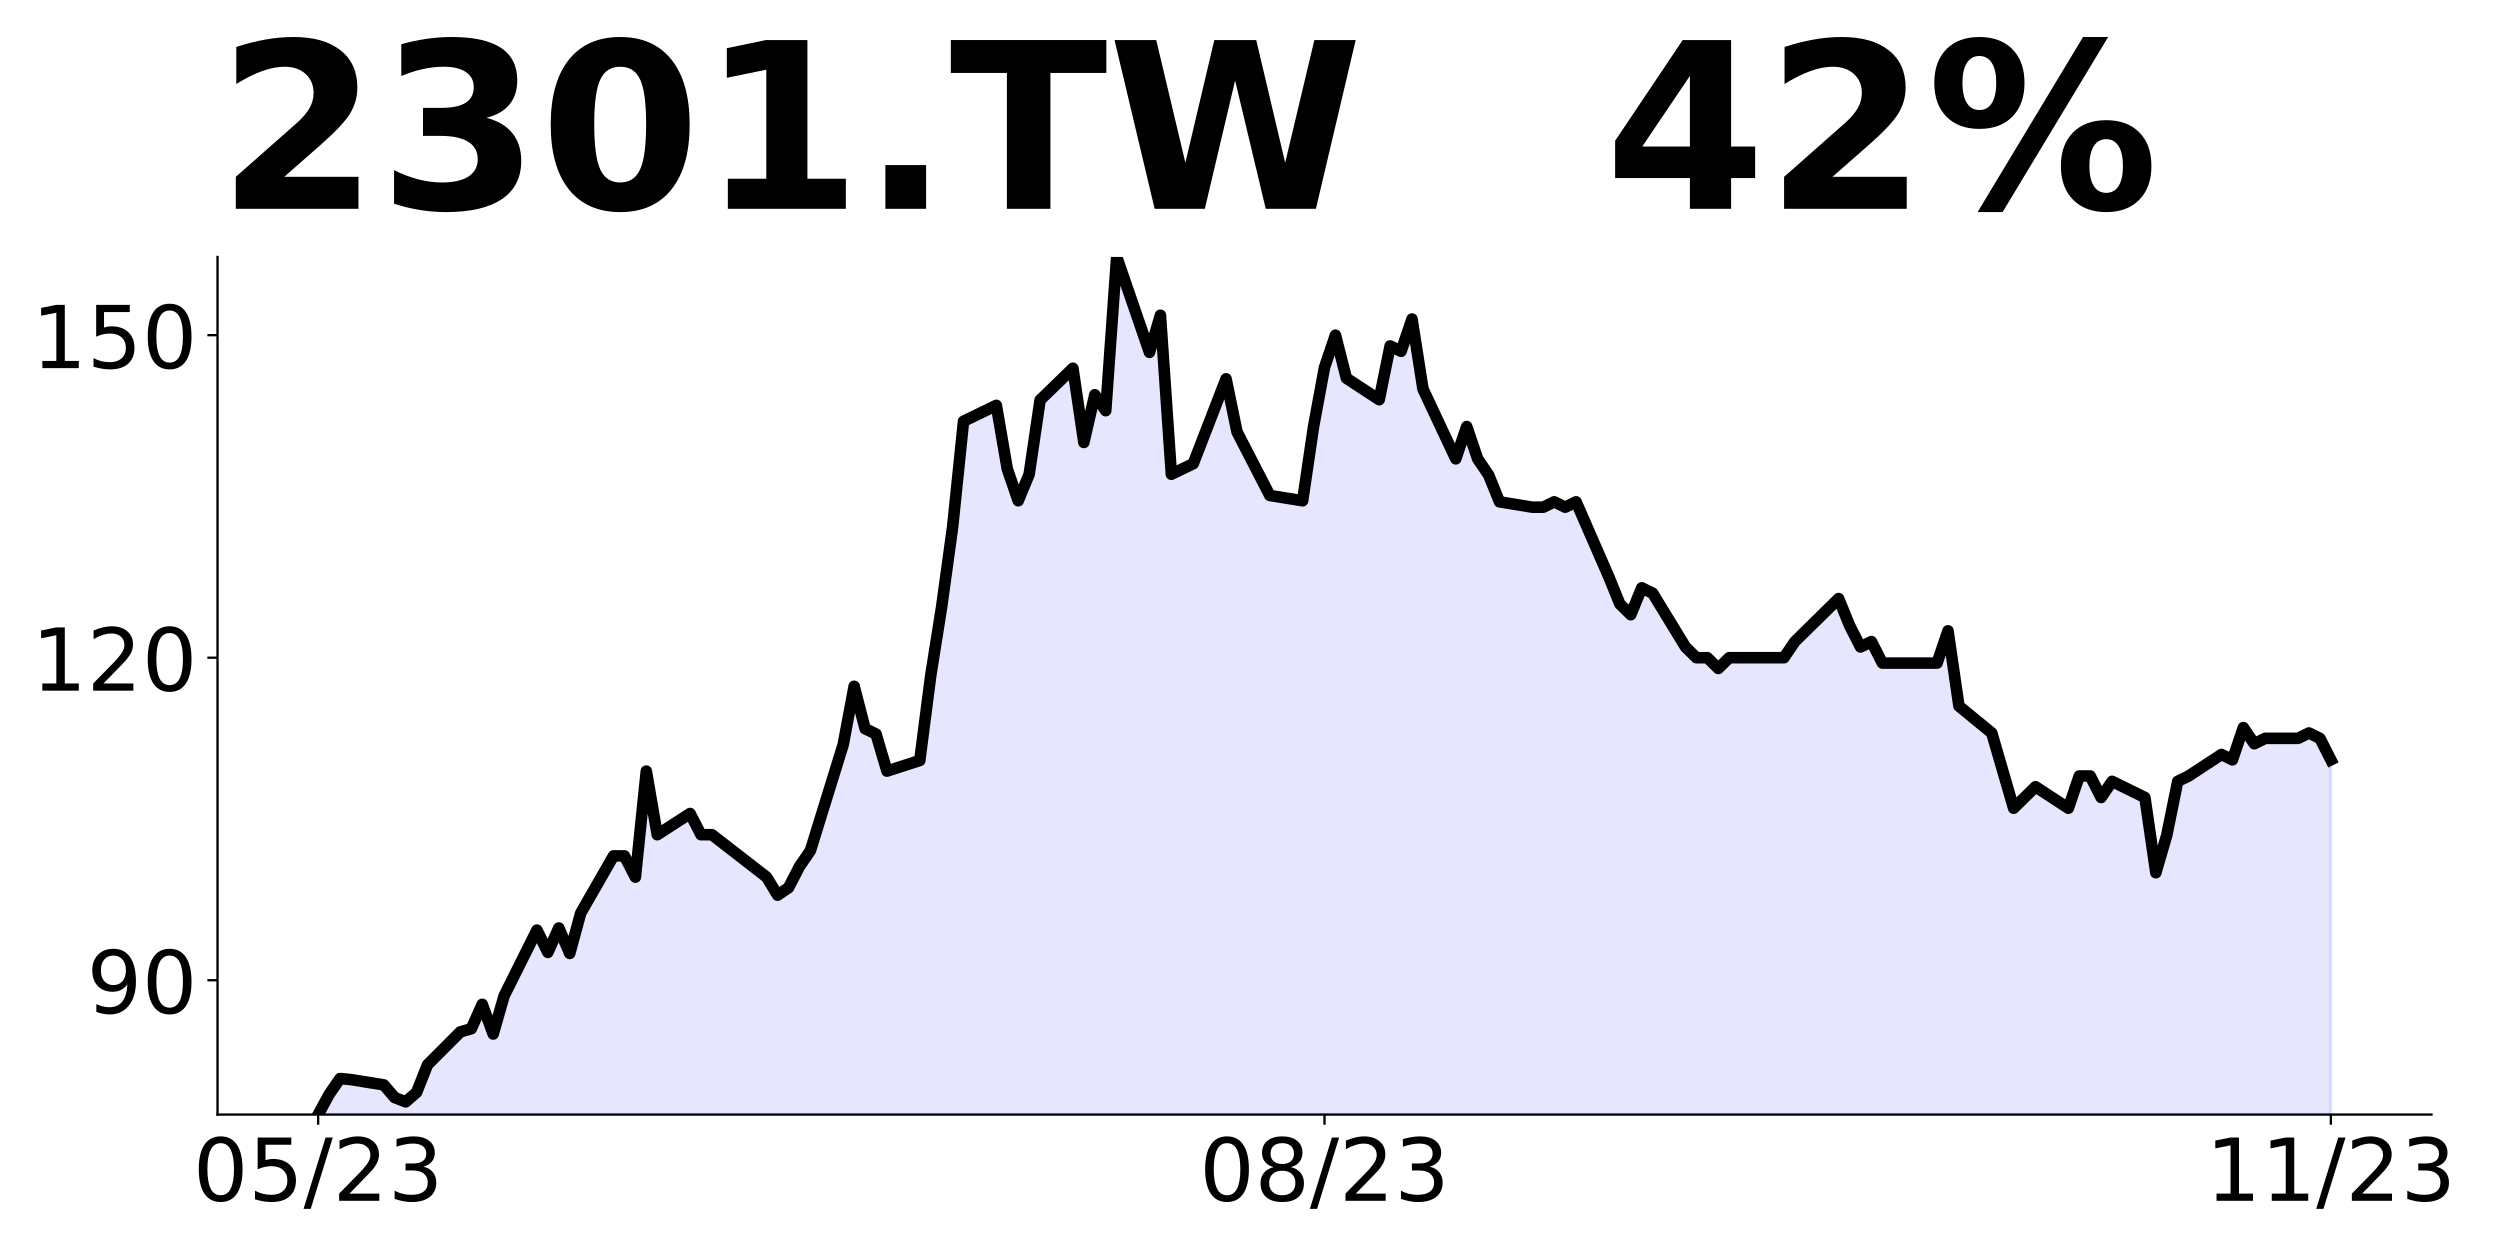 <?xml version="1.0" encoding="utf-8" standalone="no"?>
<!DOCTYPE svg PUBLIC "-//W3C//DTD SVG 1.1//EN"
  "http://www.w3.org/Graphics/SVG/1.1/DTD/svg11.dtd">
<!-- Created with matplotlib (https://matplotlib.org/) -->
<svg height="432pt" version="1.1" viewBox="0 0 864 432" width="864pt" xmlns="http://www.w3.org/2000/svg" xmlns:xlink="http://www.w3.org/1999/xlink">
 <defs>
  <style type="text/css">
*{stroke-linecap:butt;stroke-linejoin:round;}
  </style>
 </defs>
 <g id="figure_1">
  <g id="patch_1">
   <path d="M 0 432 
L 864 432 
L 864 0 
L 0 0 
z
" style="fill:none;"/>
  </g>
  <g id="axes_1">
   <g id="patch_2">
    <path d="M 75.175 385.2 
L 840.324 385.2 
L 840.324 88.8 
L 75.175 88.8 
z
" style="fill:none;"/>
   </g>
   <g id="PolyCollection_1">
    <path clip-path="url(#pfadf12f519)" d="M 109.954 673.173 
L 109.954 385.2 
L 113.735 378.239 
L 117.515 372.743 
L 121.296 373.109 
L 132.637 374.941 
L 136.417 379.338 
L 140.198 380.803 
L 143.978 377.506 
L 147.758 367.98 
L 159.099 356.622 
L 162.88 355.523 
L 166.66 347.097 
L 170.441 357.355 
L 174.221 344.166 
L 185.562 321.45 
L 189.342 329.144 
L 193.123 320.717 
L 196.903 329.51 
L 200.684 315.588 
L 212.025 295.804 
L 215.805 295.804 
L 219.586 303.131 
L 223.366 266.493 
L 227.146 288.476 
L 238.487 281.149 
L 242.268 288.476 
L 246.048 288.476 
L 264.95 303.131 
L 268.73 309.36 
L 272.511 306.795 
L 276.291 299.467 
L 280.072 293.972 
L 291.413 257.334 
L 295.193 237.183 
L 298.973 251.838 
L 302.754 253.67 
L 306.534 266.493 
L 317.875 262.83 
L 321.656 233.519 
L 325.436 209.705 
L 329.217 182.226 
L 332.997 145.589 
L 344.338 140.093 
L 348.118 162.076 
L 351.899 173.067 
L 355.679 163.908 
L 359.46 138.261 
L 370.801 127.27 
L 374.581 152.916 
L 378.361 136.429 
L 382.142 141.925 
L 385.922 88.8 
L 397.263 121.774 
L 401.044 108.951 
L 404.824 163.908 
L 412.385 160.244 
L 423.726 130.933 
L 427.506 149.252 
L 431.287 156.58 
L 435.067 163.908 
L 438.848 171.235 
L 450.189 173.067 
L 453.969 147.421 
L 457.749 126.985 
L 461.53 115.838 
L 465.31 130.7 
L 476.651 138.132 
L 480.432 119.554 
L 484.212 121.412 
L 487.992 110.265 
L 491.773 134.416 
L 503.114 158.567 
L 506.894 147.421 
L 510.675 158.567 
L 514.455 164.141 
L 518.236 173.429 
L 529.577 175.287 
L 533.357 175.287 
L 537.137 173.429 
L 540.918 175.287 
L 544.698 173.429 
L 556.039 199.438 
L 559.82 208.727 
L 563.6 212.443 
L 567.38 203.154 
L 571.161 205.012 
L 582.502 223.59 
L 586.282 227.305 
L 590.063 227.305 
L 593.843 231.021 
L 597.623 227.305 
L 608.965 227.305 
L 612.745 227.305 
L 616.525 227.305 
L 620.306 221.732 
L 635.427 206.87 
L 639.208 216.159 
L 642.988 223.59 
L 646.768 221.732 
L 650.549 229.163 
L 669.451 229.163 
L 673.231 218.016 
L 677.011 244.025 
L 688.353 253.314 
L 692.133 266.319 
L 695.913 279.323 
L 699.694 275.608 
L 703.474 271.892 
L 714.815 279.323 
L 718.596 268.176 
L 722.376 268.176 
L 726.156 275.608 
L 729.937 270.034 
L 741.278 275.608 
L 745.058 301.617 
L 748.839 288.612 
L 752.619 270.034 
L 756.399 268.176 
L 767.741 260.745 
L 771.521 262.603 
L 775.301 251.456 
L 779.082 257.03 
L 782.862 255.172 
L 794.203 255.172 
L 797.984 253.314 
L 801.764 255.172 
L 805.544 262.603 
L 805.544 673.173 
L 805.544 673.173 
L 801.764 673.173 
L 797.984 673.173 
L 794.203 673.173 
L 782.862 673.173 
L 779.082 673.173 
L 775.301 673.173 
L 771.521 673.173 
L 767.741 673.173 
L 756.399 673.173 
L 752.619 673.173 
L 748.839 673.173 
L 745.058 673.173 
L 741.278 673.173 
L 729.937 673.173 
L 726.156 673.173 
L 722.376 673.173 
L 718.596 673.173 
L 714.815 673.173 
L 703.474 673.173 
L 699.694 673.173 
L 695.913 673.173 
L 692.133 673.173 
L 688.353 673.173 
L 677.011 673.173 
L 673.231 673.173 
L 669.451 673.173 
L 650.549 673.173 
L 646.768 673.173 
L 642.988 673.173 
L 639.208 673.173 
L 635.427 673.173 
L 620.306 673.173 
L 616.525 673.173 
L 612.745 673.173 
L 608.965 673.173 
L 597.623 673.173 
L 593.843 673.173 
L 590.063 673.173 
L 586.282 673.173 
L 582.502 673.173 
L 571.161 673.173 
L 567.38 673.173 
L 563.6 673.173 
L 559.82 673.173 
L 556.039 673.173 
L 544.698 673.173 
L 540.918 673.173 
L 537.137 673.173 
L 533.357 673.173 
L 529.577 673.173 
L 518.236 673.173 
L 514.455 673.173 
L 510.675 673.173 
L 506.894 673.173 
L 503.114 673.173 
L 491.773 673.173 
L 487.992 673.173 
L 484.212 673.173 
L 480.432 673.173 
L 476.651 673.173 
L 465.31 673.173 
L 461.53 673.173 
L 457.749 673.173 
L 453.969 673.173 
L 450.189 673.173 
L 438.848 673.173 
L 435.067 673.173 
L 431.287 673.173 
L 427.506 673.173 
L 423.726 673.173 
L 412.385 673.173 
L 404.824 673.173 
L 401.044 673.173 
L 397.263 673.173 
L 385.922 673.173 
L 382.142 673.173 
L 378.361 673.173 
L 374.581 673.173 
L 370.801 673.173 
L 359.46 673.173 
L 355.679 673.173 
L 351.899 673.173 
L 348.118 673.173 
L 344.338 673.173 
L 332.997 673.173 
L 329.217 673.173 
L 325.436 673.173 
L 321.656 673.173 
L 317.875 673.173 
L 306.534 673.173 
L 302.754 673.173 
L 298.973 673.173 
L 295.193 673.173 
L 291.413 673.173 
L 280.072 673.173 
L 276.291 673.173 
L 272.511 673.173 
L 268.73 673.173 
L 264.95 673.173 
L 246.048 673.173 
L 242.268 673.173 
L 238.487 673.173 
L 227.146 673.173 
L 223.366 673.173 
L 219.586 673.173 
L 215.805 673.173 
L 212.025 673.173 
L 200.684 673.173 
L 196.903 673.173 
L 193.123 673.173 
L 189.342 673.173 
L 185.562 673.173 
L 174.221 673.173 
L 170.441 673.173 
L 166.66 673.173 
L 162.88 673.173 
L 159.099 673.173 
L 147.758 673.173 
L 143.978 673.173 
L 140.198 673.173 
L 136.417 673.173 
L 132.637 673.173 
L 121.296 673.173 
L 117.515 673.173 
L 113.735 673.173 
L 109.954 673.173 
z
" style="fill:#0000ff;fill-opacity:0.1;stroke:#0000ff;stroke-opacity:0.1;"/>
   </g>
   <g id="matplotlib.axis_1">
    <g id="xtick_1">
     <g id="line2d_1">
      <defs>
       <path d="M 0 0 
L 0 3.5 
" id="mf6c7b15195" style="stroke:#000000;stroke-width:0.8;"/>
      </defs>
      <g>
       <use style="stroke:#000000;stroke-width:0.8;" x="109.954" xlink:href="#mf6c7b15195" y="385.2"/>
      </g>
     </g>
     <g id="text_1">
      <!-- 05/23 -->
      <defs>
       <path d="M 31.781 66.406 
Q 24.172 66.406 20.328 58.906 
Q 16.5 51.422 16.5 36.375 
Q 16.5 21.391 20.328 13.891 
Q 24.172 6.391 31.781 6.391 
Q 39.453 6.391 43.281 13.891 
Q 47.125 21.391 47.125 36.375 
Q 47.125 51.422 43.281 58.906 
Q 39.453 66.406 31.781 66.406 
z
M 31.781 74.219 
Q 44.047 74.219 50.516 64.516 
Q 56.984 54.828 56.984 36.375 
Q 56.984 17.969 50.516 8.266 
Q 44.047 -1.422 31.781 -1.422 
Q 19.531 -1.422 13.062 8.266 
Q 6.594 17.969 6.594 36.375 
Q 6.594 54.828 13.062 64.516 
Q 19.531 74.219 31.781 74.219 
z
" id="DejaVuSans-48"/>
       <path d="M 10.797 72.906 
L 49.516 72.906 
L 49.516 64.594 
L 19.828 64.594 
L 19.828 46.734 
Q 21.969 47.469 24.109 47.828 
Q 26.266 48.188 28.422 48.188 
Q 40.625 48.188 47.75 41.5 
Q 54.891 34.812 54.891 23.391 
Q 54.891 11.625 47.562 5.094 
Q 40.234 -1.422 26.906 -1.422 
Q 22.312 -1.422 17.547 -0.641 
Q 12.797 0.141 7.719 1.703 
L 7.719 11.625 
Q 12.109 9.234 16.797 8.062 
Q 21.484 6.891 26.703 6.891 
Q 35.156 6.891 40.078 11.328 
Q 45.016 15.766 45.016 23.391 
Q 45.016 31 40.078 35.438 
Q 35.156 39.891 26.703 39.891 
Q 22.75 39.891 18.812 39.016 
Q 14.891 38.141 10.797 36.281 
z
" id="DejaVuSans-53"/>
       <path d="M 25.391 72.906 
L 33.688 72.906 
L 8.297 -9.281 
L 0 -9.281 
z
" id="DejaVuSans-47"/>
       <path d="M 19.188 8.297 
L 53.609 8.297 
L 53.609 0 
L 7.328 0 
L 7.328 8.297 
Q 12.938 14.109 22.625 23.891 
Q 32.328 33.688 34.812 36.531 
Q 39.547 41.844 41.422 45.531 
Q 43.312 49.219 43.312 52.781 
Q 43.312 58.594 39.234 62.25 
Q 35.156 65.922 28.609 65.922 
Q 23.969 65.922 18.812 64.312 
Q 13.672 62.703 7.812 59.422 
L 7.812 69.391 
Q 13.766 71.781 18.938 73 
Q 24.125 74.219 28.422 74.219 
Q 39.75 74.219 46.484 68.547 
Q 53.219 62.891 53.219 53.422 
Q 53.219 48.922 51.531 44.891 
Q 49.859 40.875 45.406 35.406 
Q 44.188 33.984 37.641 27.219 
Q 31.109 20.453 19.188 8.297 
z
" id="DejaVuSans-50"/>
       <path d="M 40.578 39.312 
Q 47.656 37.797 51.625 33 
Q 55.609 28.219 55.609 21.188 
Q 55.609 10.406 48.188 4.484 
Q 40.766 -1.422 27.094 -1.422 
Q 22.516 -1.422 17.656 -0.516 
Q 12.797 0.391 7.625 2.203 
L 7.625 11.719 
Q 11.719 9.328 16.594 8.109 
Q 21.484 6.891 26.812 6.891 
Q 36.078 6.891 40.938 10.547 
Q 45.797 14.203 45.797 21.188 
Q 45.797 27.641 41.281 31.266 
Q 36.766 34.906 28.719 34.906 
L 20.219 34.906 
L 20.219 43.016 
L 29.109 43.016 
Q 36.375 43.016 40.234 45.922 
Q 44.094 48.828 44.094 54.297 
Q 44.094 59.906 40.109 62.906 
Q 36.141 65.922 28.719 65.922 
Q 24.656 65.922 20.016 65.031 
Q 15.375 64.156 9.812 62.312 
L 9.812 71.094 
Q 15.438 72.656 20.344 73.438 
Q 25.25 74.219 29.594 74.219 
Q 40.828 74.219 47.359 69.109 
Q 53.906 64.016 53.906 55.328 
Q 53.906 49.266 50.438 45.094 
Q 46.969 40.922 40.578 39.312 
z
" id="DejaVuSans-51"/>
      </defs>
      <g transform="translate(66.726 414.995)scale(0.3 -0.3)">
       <use xlink:href="#DejaVuSans-48"/>
       <use x="63.623" xlink:href="#DejaVuSans-53"/>
       <use x="127.246" xlink:href="#DejaVuSans-47"/>
       <use x="160.938" xlink:href="#DejaVuSans-50"/>
       <use x="224.561" xlink:href="#DejaVuSans-51"/>
      </g>
     </g>
    </g>
    <g id="xtick_2">
     <g id="line2d_2">
      <g>
       <use style="stroke:#000000;stroke-width:0.8;" x="457.749" xlink:href="#mf6c7b15195" y="385.2"/>
      </g>
     </g>
     <g id="text_2">
      <!-- 08/23 -->
      <defs>
       <path d="M 31.781 34.625 
Q 24.75 34.625 20.719 30.859 
Q 16.703 27.094 16.703 20.516 
Q 16.703 13.922 20.719 10.156 
Q 24.75 6.391 31.781 6.391 
Q 38.812 6.391 42.859 10.172 
Q 46.922 13.969 46.922 20.516 
Q 46.922 27.094 42.891 30.859 
Q 38.875 34.625 31.781 34.625 
z
M 21.922 38.812 
Q 15.578 40.375 12.031 44.719 
Q 8.5 49.078 8.5 55.328 
Q 8.5 64.062 14.719 69.141 
Q 20.953 74.219 31.781 74.219 
Q 42.672 74.219 48.875 69.141 
Q 55.078 64.062 55.078 55.328 
Q 55.078 49.078 51.531 44.719 
Q 48 40.375 41.703 38.812 
Q 48.828 37.156 52.797 32.312 
Q 56.781 27.484 56.781 20.516 
Q 56.781 9.906 50.312 4.234 
Q 43.844 -1.422 31.781 -1.422 
Q 19.734 -1.422 13.25 4.234 
Q 6.781 9.906 6.781 20.516 
Q 6.781 27.484 10.781 32.312 
Q 14.797 37.156 21.922 38.812 
z
M 18.312 54.391 
Q 18.312 48.734 21.844 45.562 
Q 25.391 42.391 31.781 42.391 
Q 38.141 42.391 41.719 45.562 
Q 45.312 48.734 45.312 54.391 
Q 45.312 60.062 41.719 63.234 
Q 38.141 66.406 31.781 66.406 
Q 25.391 66.406 21.844 63.234 
Q 18.312 60.062 18.312 54.391 
z
" id="DejaVuSans-56"/>
      </defs>
      <g transform="translate(414.521 414.995)scale(0.3 -0.3)">
       <use xlink:href="#DejaVuSans-48"/>
       <use x="63.623" xlink:href="#DejaVuSans-56"/>
       <use x="127.246" xlink:href="#DejaVuSans-47"/>
       <use x="160.938" xlink:href="#DejaVuSans-50"/>
       <use x="224.561" xlink:href="#DejaVuSans-51"/>
      </g>
     </g>
    </g>
    <g id="xtick_3">
     <g id="line2d_3">
      <g>
       <use style="stroke:#000000;stroke-width:0.8;" x="805.544" xlink:href="#mf6c7b15195" y="385.2"/>
      </g>
     </g>
     <g id="text_3">
      <!-- 11/23 -->
      <defs>
       <path d="M 12.406 8.297 
L 28.516 8.297 
L 28.516 63.922 
L 10.984 60.406 
L 10.984 69.391 
L 28.422 72.906 
L 38.281 72.906 
L 38.281 8.297 
L 54.391 8.297 
L 54.391 0 
L 12.406 0 
z
" id="DejaVuSans-49"/>
      </defs>
      <g transform="translate(762.316 414.995)scale(0.3 -0.3)">
       <use xlink:href="#DejaVuSans-49"/>
       <use x="63.623" xlink:href="#DejaVuSans-49"/>
       <use x="127.246" xlink:href="#DejaVuSans-47"/>
       <use x="160.938" xlink:href="#DejaVuSans-50"/>
       <use x="224.561" xlink:href="#DejaVuSans-51"/>
      </g>
     </g>
    </g>
   </g>
   <g id="matplotlib.axis_2">
    <g id="ytick_1">
     <g id="line2d_4">
      <defs>
       <path d="M 0 0 
L -3.5 0 
" id="m60c756325c" style="stroke:#000000;stroke-width:0.8;"/>
      </defs>
      <g>
       <use style="stroke:#000000;stroke-width:0.8;" x="75.175" xlink:href="#m60c756325c" y="338.772"/>
      </g>
     </g>
     <g id="text_4">
      <!-- 90 -->
      <defs>
       <path d="M 10.984 1.516 
L 10.984 10.5 
Q 14.703 8.734 18.5 7.812 
Q 22.312 6.891 25.984 6.891 
Q 35.75 6.891 40.891 13.453 
Q 46.047 20.016 46.781 33.406 
Q 43.953 29.203 39.594 26.953 
Q 35.25 24.703 29.984 24.703 
Q 19.047 24.703 12.672 31.312 
Q 6.297 37.938 6.297 49.422 
Q 6.297 60.641 12.938 67.422 
Q 19.578 74.219 30.609 74.219 
Q 43.266 74.219 49.922 64.516 
Q 56.594 54.828 56.594 36.375 
Q 56.594 19.141 48.406 8.859 
Q 40.234 -1.422 26.422 -1.422 
Q 22.703 -1.422 18.891 -0.688 
Q 15.094 0.047 10.984 1.516 
z
M 30.609 32.422 
Q 37.25 32.422 41.125 36.953 
Q 45.016 41.5 45.016 49.422 
Q 45.016 57.281 41.125 61.844 
Q 37.25 66.406 30.609 66.406 
Q 23.969 66.406 20.094 61.844 
Q 16.219 57.281 16.219 49.422 
Q 16.219 41.5 20.094 36.953 
Q 23.969 32.422 30.609 32.422 
z
" id="DejaVuSans-57"/>
      </defs>
      <g transform="translate(30 350.17)scale(0.3 -0.3)">
       <use xlink:href="#DejaVuSans-57"/>
       <use x="63.623" xlink:href="#DejaVuSans-48"/>
      </g>
     </g>
    </g>
    <g id="ytick_2">
     <g id="line2d_5">
      <g>
       <use style="stroke:#000000;stroke-width:0.8;" x="75.175" xlink:href="#m60c756325c" y="227.305"/>
      </g>
     </g>
     <g id="text_5">
      <!-- 120 -->
      <g transform="translate(10.912 238.703)scale(0.3 -0.3)">
       <use xlink:href="#DejaVuSans-49"/>
       <use x="63.623" xlink:href="#DejaVuSans-50"/>
       <use x="127.246" xlink:href="#DejaVuSans-48"/>
      </g>
     </g>
    </g>
    <g id="ytick_3">
     <g id="line2d_6">
      <g>
       <use style="stroke:#000000;stroke-width:0.8;" x="75.175" xlink:href="#m60c756325c" y="115.838"/>
      </g>
     </g>
     <g id="text_6">
      <!-- 150 -->
      <g transform="translate(10.912 127.236)scale(0.3 -0.3)">
       <use xlink:href="#DejaVuSans-49"/>
       <use x="63.623" xlink:href="#DejaVuSans-53"/>
       <use x="127.246" xlink:href="#DejaVuSans-48"/>
      </g>
     </g>
    </g>
   </g>
   <g id="line2d_7">
    <path clip-path="url(#pfadf12f519)" d="M 109.954 385.2 
L 113.735 378.239 
L 117.515 372.743 
L 121.296 373.109 
L 132.637 374.941 
L 136.417 379.338 
L 140.198 380.803 
L 143.978 377.506 
L 147.758 367.98 
L 159.099 356.622 
L 162.88 355.523 
L 166.66 347.097 
L 170.441 357.355 
L 174.221 344.166 
L 185.562 321.45 
L 189.342 329.144 
L 193.123 320.717 
L 196.903 329.51 
L 200.684 315.588 
L 212.025 295.804 
L 215.805 295.804 
L 219.586 303.131 
L 223.366 266.493 
L 227.146 288.476 
L 238.487 281.149 
L 242.268 288.476 
L 246.048 288.476 
L 264.95 303.131 
L 268.73 309.36 
L 272.511 306.795 
L 276.291 299.467 
L 280.072 293.972 
L 291.413 257.334 
L 295.193 237.183 
L 298.973 251.838 
L 302.754 253.67 
L 306.534 266.493 
L 317.875 262.83 
L 321.656 233.519 
L 325.436 209.705 
L 329.217 182.226 
L 332.997 145.589 
L 344.338 140.093 
L 348.118 162.076 
L 351.899 173.067 
L 355.679 163.908 
L 359.46 138.261 
L 370.801 127.27 
L 374.581 152.916 
L 378.361 136.429 
L 382.142 141.925 
L 385.922 88.8 
L 397.263 121.774 
L 401.044 108.951 
L 404.824 163.908 
L 412.385 160.244 
L 423.726 130.933 
L 427.506 149.252 
L 431.287 156.58 
L 435.067 163.908 
L 438.848 171.235 
L 450.189 173.067 
L 453.969 147.421 
L 457.749 126.985 
L 461.53 115.838 
L 465.31 130.7 
L 476.651 138.132 
L 480.432 119.554 
L 484.212 121.412 
L 487.992 110.265 
L 491.773 134.416 
L 503.114 158.567 
L 506.894 147.421 
L 510.675 158.567 
L 514.455 164.141 
L 518.236 173.429 
L 529.577 175.287 
L 533.357 175.287 
L 537.137 173.429 
L 540.918 175.287 
L 544.698 173.429 
L 556.039 199.438 
L 559.82 208.727 
L 563.6 212.443 
L 567.38 203.154 
L 571.161 205.012 
L 582.502 223.59 
L 586.282 227.305 
L 590.063 227.305 
L 593.843 231.021 
L 597.623 227.305 
L 608.965 227.305 
L 612.745 227.305 
L 616.525 227.305 
L 620.306 221.732 
L 635.427 206.87 
L 639.208 216.159 
L 642.988 223.59 
L 646.768 221.732 
L 650.549 229.163 
L 669.451 229.163 
L 673.231 218.016 
L 677.011 244.025 
L 688.353 253.314 
L 692.133 266.319 
L 695.913 279.323 
L 699.694 275.608 
L 703.474 271.892 
L 714.815 279.323 
L 718.596 268.176 
L 722.376 268.176 
L 726.156 275.608 
L 729.937 270.034 
L 741.278 275.608 
L 745.058 301.617 
L 748.839 288.612 
L 752.619 270.034 
L 756.399 268.176 
L 767.741 260.745 
L 771.521 262.603 
L 775.301 251.456 
L 779.082 257.03 
L 782.862 255.172 
L 794.203 255.172 
L 797.984 253.314 
L 801.764 255.172 
L 805.544 262.603 
" style="fill:none;stroke:#000000;stroke-linecap:square;stroke-width:4;"/>
   </g>
   <g id="patch_3">
    <path d="M 75.175 385.2 
L 75.175 88.8 
" style="fill:none;stroke:#000000;stroke-linecap:square;stroke-linejoin:miter;stroke-width:0.8;"/>
   </g>
   <g id="patch_4">
    <path d="M 75.175 385.2 
L 840.324 385.2 
" style="fill:none;stroke:#000000;stroke-linecap:square;stroke-linejoin:miter;stroke-width:0.8;"/>
   </g>
   <g id="text_7">
    <!-- 2301.TW   42% -->
    <defs>
     <path d="M 28.812 13.812 
L 60.891 13.812 
L 60.891 0 
L 7.906 0 
L 7.906 13.812 
L 34.516 37.312 
Q 38.094 40.531 39.797 43.609 
Q 41.5 46.688 41.5 50 
Q 41.5 55.125 38.062 58.25 
Q 34.625 61.375 28.906 61.375 
Q 24.516 61.375 19.281 59.5 
Q 14.062 57.625 8.109 53.906 
L 8.109 69.922 
Q 14.453 72.016 20.656 73.109 
Q 26.859 74.219 32.812 74.219 
Q 45.906 74.219 53.156 68.453 
Q 60.406 62.703 60.406 52.391 
Q 60.406 46.438 57.328 41.281 
Q 54.25 36.141 44.391 27.484 
z
" id="DejaVuSans-Bold-50"/>
     <path d="M 46.578 39.312 
Q 53.953 37.406 57.781 32.688 
Q 61.625 27.984 61.625 20.703 
Q 61.625 9.859 53.312 4.219 
Q 45.016 -1.422 29.109 -1.422 
Q 23.484 -1.422 17.844 -0.516 
Q 12.203 0.391 6.688 2.203 
L 6.688 16.703 
Q 11.969 14.062 17.156 12.719 
Q 22.359 11.375 27.391 11.375 
Q 34.859 11.375 38.844 13.953 
Q 42.828 16.547 42.828 21.391 
Q 42.828 26.375 38.75 28.938 
Q 34.672 31.5 26.703 31.5 
L 19.188 31.5 
L 19.188 43.609 
L 27.094 43.609 
Q 34.188 43.609 37.641 45.828 
Q 41.109 48.047 41.109 52.594 
Q 41.109 56.781 37.734 59.078 
Q 34.375 61.375 28.219 61.375 
Q 23.688 61.375 19.047 60.344 
Q 14.406 59.328 9.812 57.328 
L 9.812 71.094 
Q 15.375 72.656 20.844 73.438 
Q 26.312 74.219 31.594 74.219 
Q 45.797 74.219 52.844 69.547 
Q 59.906 64.891 59.906 55.516 
Q 59.906 49.125 56.531 45.047 
Q 53.172 40.969 46.578 39.312 
z
" id="DejaVuSans-Bold-51"/>
     <path d="M 46 36.531 
Q 46 50.203 43.438 55.781 
Q 40.875 61.375 34.812 61.375 
Q 28.766 61.375 26.172 55.781 
Q 23.578 50.203 23.578 36.531 
Q 23.578 22.703 26.172 17.031 
Q 28.766 11.375 34.812 11.375 
Q 40.828 11.375 43.406 17.031 
Q 46 22.703 46 36.531 
z
M 64.797 36.375 
Q 64.797 18.266 56.984 8.422 
Q 49.172 -1.422 34.812 -1.422 
Q 20.406 -1.422 12.594 8.422 
Q 4.781 18.266 4.781 36.375 
Q 4.781 54.547 12.594 64.375 
Q 20.406 74.219 34.812 74.219 
Q 49.172 74.219 56.984 64.375 
Q 64.797 54.547 64.797 36.375 
z
" id="DejaVuSans-Bold-48"/>
     <path d="M 11.719 12.984 
L 28.328 12.984 
L 28.328 60.109 
L 11.281 56.594 
L 11.281 69.391 
L 28.219 72.906 
L 46.094 72.906 
L 46.094 12.984 
L 62.703 12.984 
L 62.703 0 
L 11.719 0 
z
" id="DejaVuSans-Bold-49"/>
     <path d="M 10.203 18.891 
L 27.781 18.891 
L 27.781 0 
L 10.203 0 
z
" id="DejaVuSans-Bold-46"/>
     <path d="M 0.484 72.906 
L 67.672 72.906 
L 67.672 58.688 
L 43.5 58.688 
L 43.5 0 
L 24.703 0 
L 24.703 58.688 
L 0.484 58.688 
z
" id="DejaVuSans-Bold-84"/>
     <path d="M 2.984 72.906 
L 21 72.906 
L 33.594 19.922 
L 46.094 72.906 
L 64.203 72.906 
L 76.703 19.922 
L 89.312 72.906 
L 107.172 72.906 
L 89.984 0 
L 68.312 0 
L 55.078 55.422 
L 42 0 
L 20.312 0 
z
" id="DejaVuSans-Bold-87"/>
     <path id="DejaVuSans-Bold-32"/>
     <path d="M 36.812 57.422 
L 16.219 26.906 
L 36.812 26.906 
z
M 33.688 72.906 
L 54.594 72.906 
L 54.594 26.906 
L 64.984 26.906 
L 64.984 13.281 
L 54.594 13.281 
L 54.594 0 
L 36.812 0 
L 36.812 13.281 
L 4.5 13.281 
L 4.5 29.391 
z
" id="DejaVuSans-Bold-52"/>
     <path d="M 77.484 30.078 
Q 74.031 30.078 72.125 27.078 
Q 70.219 24.078 70.219 18.5 
Q 70.219 12.891 72.094 9.891 
Q 73.969 6.891 77.484 6.891 
Q 81 6.891 82.859 9.891 
Q 84.719 12.891 84.719 18.5 
Q 84.719 24.078 82.828 27.078 
Q 80.953 30.078 77.484 30.078 
z
M 77.484 38.281 
Q 86.578 38.281 91.797 33 
Q 97.016 27.734 97.016 18.5 
Q 97.016 9.281 91.797 3.922 
Q 86.578 -1.422 77.484 -1.422 
Q 68.406 -1.422 63.156 3.922 
Q 57.906 9.281 57.906 18.5 
Q 57.906 27.688 63.156 32.984 
Q 68.406 38.281 77.484 38.281 
z
M 32.719 -1.422 
L 21.922 -1.422 
L 67.484 74.219 
L 78.328 74.219 
z
M 22.703 74.219 
Q 31.781 74.219 36.984 68.922 
Q 42.188 63.625 42.188 54.391 
Q 42.188 45.172 36.984 39.844 
Q 31.781 34.516 22.703 34.516 
Q 13.625 34.516 8.422 39.844 
Q 3.219 45.172 3.219 54.391 
Q 3.219 63.625 8.422 68.922 
Q 13.625 74.219 22.703 74.219 
z
M 22.703 66.016 
Q 19.188 66.016 17.281 62.984 
Q 15.375 59.969 15.375 54.391 
Q 15.375 48.781 17.281 45.719 
Q 19.188 42.672 22.703 42.672 
Q 26.219 42.672 28.094 45.719 
Q 29.984 48.781 29.984 54.391 
Q 29.984 59.969 28.078 62.984 
Q 26.172 66.016 22.703 66.016 
z
" id="DejaVuSans-Bold-37"/>
    </defs>
    <g transform="translate(75.175 72.162)scale(0.8 -0.8)">
     <use xlink:href="#DejaVuSans-Bold-50"/>
     <use x="69.58" xlink:href="#DejaVuSans-Bold-51"/>
     <use x="139.16" xlink:href="#DejaVuSans-Bold-48"/>
     <use x="208.74" xlink:href="#DejaVuSans-Bold-49"/>
     <use x="278.32" xlink:href="#DejaVuSans-Bold-46"/>
     <use x="316.309" xlink:href="#DejaVuSans-Bold-84"/>
     <use x="384.521" xlink:href="#DejaVuSans-Bold-87"/>
     <use x="494.824" xlink:href="#DejaVuSans-Bold-32"/>
     <use x="529.639" xlink:href="#DejaVuSans-Bold-32"/>
     <use x="564.453" xlink:href="#DejaVuSans-Bold-32"/>
     <use x="599.268" xlink:href="#DejaVuSans-Bold-52"/>
     <use x="668.848" xlink:href="#DejaVuSans-Bold-50"/>
     <use x="738.428" xlink:href="#DejaVuSans-Bold-37"/>
    </g>
   </g>
  </g>
 </g>
 <defs>
  <clipPath id="pfadf12f519">
   <rect height="296.4" width="765.149" x="75.175" y="88.8"/>
  </clipPath>
 </defs>
</svg>
